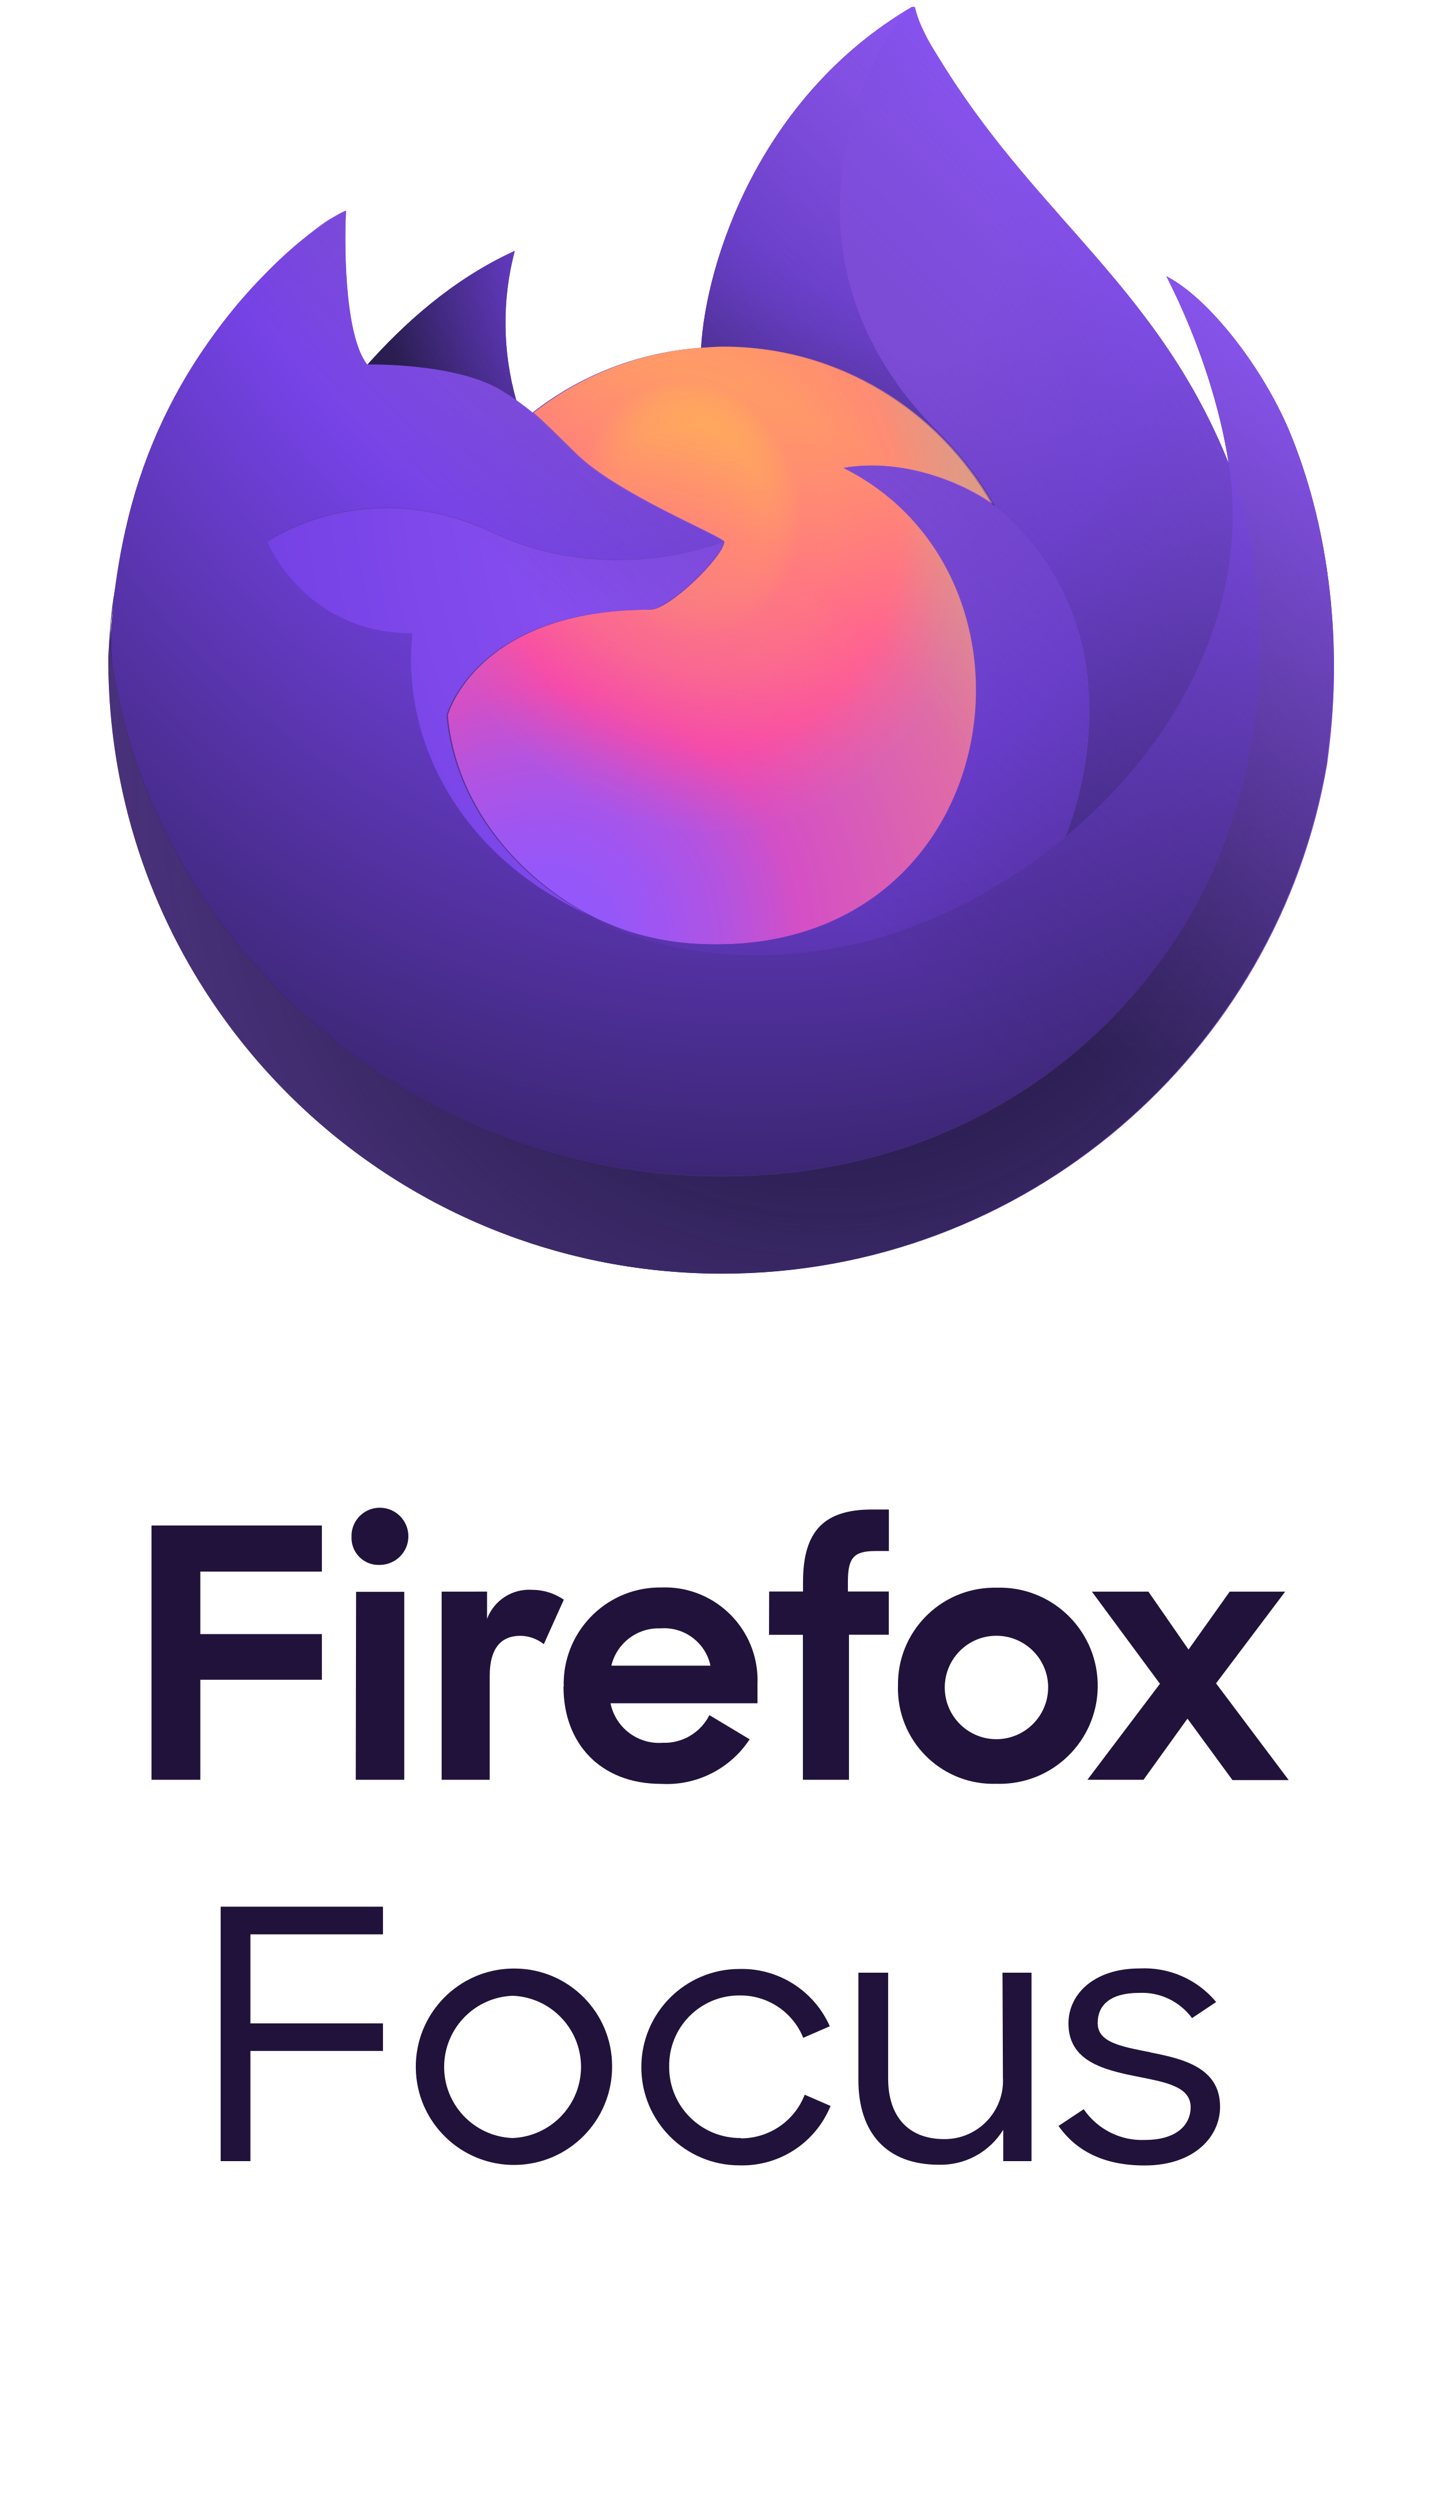 <svg xmlns="http://www.w3.org/2000/svg" width="136" height="236" viewBox="0 0 136 236"><path fill="#20123A" d="M14.31 144H30.4v4.35H18.92v5.9H30.4v4.31H18.92V168h-4.61v-24zm21.56-1.68c1.49 0 2.7 1.21 2.7 2.7 0 1.49-1.21 2.69-2.7 2.7-1.41.07-2.6-1.02-2.67-2.43v-.2c-.06-1.47 1.09-2.71 2.57-2.77h.13m-2.27 7.94h4.55V168H33.6l.03-17.74zm17.73 4.94c-.63-.5-1.41-.78-2.21-.79-1.84 0-2.9 1.19-2.9 3.79v9.8h-4.54v-17.76H46v2.57c.66-1.75 2.38-2.86 4.25-2.74 1.07 0 2.12.33 3 .93l-1.89 4.2zm1.88 4c-.14-5.02 3.82-9.21 8.85-9.35h.32c4.83-.21 8.92 3.54 9.13 8.38.01.23.01.46 0 .68v1.87H57.66c.47 2.3 2.57 3.9 4.92 3.73 1.86.07 3.58-.95 4.42-2.61l3.8 2.28c-1.83 2.79-5.02 4.4-8.35 4.21-5.77 0-9.23-3.85-9.23-9.16m4.52-2h9.36c-.47-2.2-2.5-3.7-4.74-3.52-2.18-.08-4.12 1.4-4.62 3.52m14.9-7h3.2v-.89c0-4.84 2-6.85 6.53-6.85h1.58v3.92h-1.29c-2.11 0-2.58.72-2.58 2.93v.89h3.86v4.08h-3.76V168h-4.35v-13.68h-3.2l.01-4.09zm12.17 8.89c-.08-5.03 3.94-9.17 8.97-9.25h.33c5.11-.17 9.39 3.84 9.56 8.95s-3.84 9.39-8.95 9.56c-.2.01-.41.01-.61 0-4.97.17-9.13-3.72-9.3-8.69-.01-.19-.01-.38 0-.57m14.18 0c-.09-2.69-2.35-4.8-5.05-4.71s-4.8 2.35-4.71 5.05c.09 2.63 2.25 4.71 4.87 4.71 2.7 0 4.89-2.19 4.89-4.89v-.15m10.56-.19-6.43-8.7h5.34l3.79 5.47 3.89-5.47h5.24l-6.53 8.66 6.86 9.13h-5.31l-4.25-5.8L108 168h-5.3l6.85-9.06zM20.84 204h2.81v-10.4h12.52V191H23.65v-8.41h12.52v-2.61H20.84V204zm27.57-18.18c-5.12.07-9.21 4.28-9.14 9.4s4.28 9.21 9.4 9.14c5.07-.07 9.14-4.2 9.14-9.27.03-5.09-4.08-9.24-9.17-9.27h-.23m0 16c-3.71-.14-6.6-3.27-6.46-6.97.14-3.51 2.95-6.32 6.46-6.46 3.71.14 6.6 3.27 6.46 6.97-.14 3.51-2.95 6.32-6.46 6.46m21.55 0c-3.7.03-6.73-2.94-6.76-6.64v-.09c-.06-3.66 2.85-6.67 6.51-6.73h.15c2.63-.03 5.02 1.56 6 4l2.51-1.09c-1.49-3.36-4.85-5.5-8.53-5.41-5.12 0-9.27 4.15-9.27 9.27s4.15 9.27 9.27 9.27c3.76.11 7.19-2.13 8.6-5.61L76 197.73c-.96 2.48-3.34 4.11-6 4.12m24.72-5.77c.18 3.04-2.13 5.65-5.17 5.83-.13.01-.25.01-.38.01-3.48 0-5.29-2.25-5.29-5.71v-10h-2.81v10.13c0 5 2.67 8 7.59 8 2.47.07 4.79-1.19 6.09-3.3V204h2.67v-17.79h-2.74l.04 9.87zm13.95-2.35c-2.81-.56-5-.92-5-2.77 0-1.65 1.14-2.84 3.91-2.84 1.96-.1 3.84.8 5 2.38l2.28-1.52c-1.78-2.14-4.45-3.31-7.23-3.17-4.28 0-6.72 2.41-6.72 5.19 0 3.56 3.31 4.38 6.42 5 2.64.53 5.12.92 5.12 2.9 0 1.78-1.47 3.1-4.28 3.1-2.31.11-4.51-.99-5.82-2.9l-2.38 1.58c1.61 2.28 4.18 3.73 8.13 3.73 4.72 0 7.13-2.74 7.13-5.54 0-3.66-3.42-4.52-6.53-5.12"/><linearGradient id="a" x1="120.142" x2="19.898" y1="749.361" y2="812.506" gradientTransform="translate(0 -718)" gradientUnits="userSpaceOnUse"><stop offset="0" stop-color="#9658f9"/><stop offset=".13" stop-color="#9356f4"/><stop offset=".29" stop-color="#8951e5"/><stop offset=".46" stop-color="#7a49cd"/><stop offset=".64" stop-color="#643dab"/><stop offset=".82" stop-color="#492e81"/><stop offset="1" stop-color="#291d4f"/></linearGradient><path fill="url(#a)" d="M121.79 40.74c-2.53-6.05-7.62-12.6-11.63-14.66 3.26 6.38 5.14 12.79 5.87 17.58v.09c-6.55-16.32-17.67-22.9-26.74-37.23-.46-.73-.91-1.45-1.38-2.23-.25-.43-.45-.82-.63-1.2-.37-.73-.67-1.49-.87-2.29 0-.04-.01-.07-.03-.1-.03-.03-.06-.04-.09-.04-.03-.01-.07-.01-.1 0l-.03.01c-.01 0-.03.01-.04.01l.01-.03C71.59 9.17 66.65 24.94 66.21 32.83c-5.81.4-11.37 2.54-15.95 6.14-.48-.4-.99-.78-1.49-1.14-1.32-4.62-1.38-9.51-.16-14.15-5.95 2.71-10.58 7-13.95 10.78h.01c-2.3-2.91-2.14-12.51-2-14.51-.03-.12-1.72.88-1.93 1.03-2.03 1.45-3.92 3.06-5.66 4.86-1.99 2-3.8 4.19-5.41 6.49-3.74 5.28-6.38 11.24-7.79 17.55-.03.12-.04.25-.07.39-.1.51-.51 3.06-.57 3.62V54c-.51 2.63-.82 5.31-.94 8v.3c0 32 25.93 57.93 57.93 57.93 28.65 0 52.45-20.81 57.11-48.13.1-.73.18-1.48.27-2.23 1.1-9.96-.2-20.4-3.82-29.13zM55.01 86.09c.27.13.52.27.81.39l.04.03c-.28-.14-.57-.29-.85-.42zm61.04-42.32v-.06.06z"/><radialGradient id="b" cx="-684.905" cy="63.293" r="1.993" gradientTransform="matrix(-23.53 55.869 -59 -24.849 -12275.869 39857.617)" gradientUnits="userSpaceOnUse"><stop offset="0" stop-color="#9658f9"/><stop offset=".65" stop-color="#291d4f"/></radialGradient><path fill="url(#b)" d="M121.79 40.74c-2.53-6.05-7.62-12.6-11.63-14.66 3.26 6.38 5.14 12.79 5.87 17.58v.12c5.47 14.81 2.48 29.89-1.81 39.1-6.64 14.24-22.72 28.85-47.86 28.14-27.17-.78-51.12-20.94-55.59-47.37-.82-4.17 0-6.28.4-9.66-.49 2.6-.69 3.36-.94 8v.3c0 32 25.93 57.93 57.93 57.93 28.65 0 52.45-20.81 57.11-48.13.1-.75.18-1.48.27-2.23 1.17-9.95-.13-20.39-3.75-29.12z"/><radialGradient id="c" cx="-677.878" cy="89.19" r="1.993" gradientTransform="translate(41125.645 -5325.911) scale(60.553)" gradientUnits="userSpaceOnUse"><stop offset=".25" stop-color="#ab71ff" stop-opacity="0"/><stop offset=".42" stop-color="#9462e0" stop-opacity=".18"/><stop offset=".73" stop-color="#573b8d" stop-opacity=".65"/><stop offset=".94" stop-color="#291d4f"/></radialGradient><path fill="url(#c)" d="M121.79 40.74c-2.53-6.05-7.62-12.6-11.63-14.66 3.26 6.38 5.14 12.79 5.87 17.58v.12c5.47 14.81 2.48 29.89-1.81 39.1-6.64 14.24-22.72 28.85-47.86 28.14-27.17-.78-51.12-20.94-55.59-47.37-.82-4.17 0-6.28.4-9.66-.49 2.6-.69 3.36-.94 8v.3c0 32 25.93 57.93 57.93 57.93 28.65 0 52.45-20.81 57.11-48.13.1-.75.18-1.48.27-2.23 1.17-9.95-.13-20.39-3.75-29.12z"/><radialGradient id="d" cx="-673.066" cy="92.607" r="1.993" gradientTransform="translate(29555.088 -4055.601) scale(43.774)" gradientUnits="userSpaceOnUse"><stop offset=".18" stop-color="#9658f9"/><stop offset=".33" stop-color="#7e48ea"/><stop offset=".37" stop-color="#7542e5"/><stop offset=".41" stop-color="#6a3dd0"/><stop offset=".48" stop-color="#5332a2"/><stop offset=".56" stop-color="#41297e"/><stop offset=".63" stop-color="#342264"/><stop offset=".69" stop-color="#2c1e54"/><stop offset=".74" stop-color="#291d4f"/></radialGradient><path fill="url(#d)" d="m93.65 47.55.36.27c-1.45-2.59-3.26-4.95-5.38-7.02C70.61 22.79 83.9 1.74 86.14.68l.01-.03C71.6 9.17 66.67 24.94 66.22 32.83c.67-.04 1.35-.1 2.03-.1 10.87 0 20.33 5.96 25.4 14.82z"/><radialGradient id="e" cx="-665.021" cy="101.727" r="1.993" gradientTransform="translate(19242.389 -2846.499) scale(28.858)" gradientUnits="userSpaceOnUse"><stop offset=".07" stop-color="#9358fc"/><stop offset=".13" stop-color="#9857f8"/><stop offset=".21" stop-color="#a755eb"/><stop offset=".3" stop-color="#bf52d7"/><stop offset=".39" stop-color="#e14eba"/><stop offset=".42" stop-color="#ef4caf"/><stop offset=".74" stop-color="#ff7583"/><stop offset=".97" stop-color="#ffb753"/></radialGradient><path fill="url(#e)" d="M68.42 51.14c-.09 1.43-5.19 6.41-6.97 6.41-16.47 0-19.15 9.97-19.15 9.97.73 8.4 6.58 15.31 13.65 18.97.33.16.64.31.97.46.57.25 1.14.48 1.7.7 2.42.85 4.96 1.35 7.53 1.45 28.88 1.36 34.47-34.53 13.63-44.94 5.34-.93 10.88 1.23 13.98 3.39-5.07-8.85-14.53-14.83-25.38-14.83-.69 0-1.38.06-2.03.1-5.81.4-11.37 2.54-15.95 6.14.88.75 1.88 1.75 3.98 3.81 3.92 3.89 14.01 7.89 14.04 8.37z"/><radialGradient id="f" cx="-654.226" cy="123.632" r="1.993" gradientTransform="matrix(14.84 -3.672 4.313 17.433 9240.76 -4509.587)" gradientUnits="userSpaceOnUse"><stop offset=".22" stop-color="#ffb653" stop-opacity=".3"/><stop offset=".34" stop-color="#ff807a" stop-opacity=".5"/><stop offset=".44" stop-color="#ff7781" stop-opacity=".48"/><stop offset=".57" stop-color="#ff5c94" stop-opacity=".43"/><stop offset=".64" stop-color="#ff4aa2" stop-opacity=".4"/><stop offset=".86" stop-color="#9658f9" stop-opacity=".3"/></radialGradient><path fill="url(#f)" d="M68.42 51.14c-.09 1.43-5.19 6.41-6.97 6.41-16.47 0-19.15 9.97-19.15 9.97.73 8.4 6.58 15.31 13.65 18.97.33.16.64.31.97.46.57.25 1.14.48 1.7.7 2.42.85 4.96 1.35 7.53 1.45 28.88 1.36 34.47-34.53 13.63-44.94 5.34-.93 10.88 1.23 13.98 3.39-5.07-8.85-14.53-14.83-25.38-14.83-.69 0-1.38.06-2.03.1-5.81.4-11.37 2.54-15.95 6.14.88.75 1.88 1.75 3.98 3.81 3.92 3.89 14.01 7.89 14.04 8.37z"/><radialGradient id="g" cx="-654.652" cy="109.362" r="1.993" gradientTransform="translate(13656.529 -2248.021) scale(20.744)" gradientUnits="userSpaceOnUse"><stop offset=".03" stop-color="#9658f9"/><stop offset=".62" stop-color="#7542e5"/><stop offset=".72" stop-color="#6339c2"/><stop offset=".93" stop-color="#37246b"/><stop offset="1" stop-color="#291d4f"/></radialGradient><path fill="url(#g)" d="M47.57 37.05c.46.3.85.55 1.2.79-1.32-4.62-1.38-9.51-.16-14.15-5.95 2.71-10.58 7-13.95 10.78.28-.01 8.69-.17 12.91 2.58z"/><radialGradient id="h" cx="-684.758" cy="65.16" r="1.993" gradientTransform="matrix(-18.932 82.928 -65.091 -14.86 -8639.479 57724.074)" gradientUnits="userSpaceOnUse"><stop offset=".2" stop-color="#ab71ff"/><stop offset=".29" stop-color="#a46bfc"/><stop offset=".41" stop-color="#9059f2"/><stop offset=".54" stop-color="#7542e5"/><stop offset=".64" stop-color="#6239bf"/><stop offset=".94" stop-color="#291d4f"/></radialGradient><path fill="url(#h)" d="M10.78 63.65c4.47 26.41 28.41 46.59 55.6 47.35 25.16.72 41.24-13.89 47.86-28.14 4.29-9.21 7.26-24.27 1.81-39.1v-.12.09c2.05 13.42-4.77 26.41-15.44 35.2l-.03.07C79.79 95.94 59.9 89.21 55.86 86.46c-.27-.13-.55-.27-.84-.42-12.12-5.8-17.12-16.84-16.05-26.3-10.24 0-13.72-8.64-13.72-8.64s9.19-6.55 21.3-.85c11.23 5.27 21.75.85 21.75.85-.01-.48-10.1-4.48-14.03-8.36-2.11-2.06-3.09-3.06-3.98-3.81-.48-.4-.99-.78-1.49-1.14-.34-.24-.73-.49-1.2-.79-4.23-2.75-12.63-2.6-12.9-2.59h-.01c-2.3-2.91-2.14-12.51-2-14.51-.03-.12-1.72.88-1.93 1.03-2.03 1.45-3.92 3.06-5.66 4.86-1.99 2-3.8 4.19-5.41 6.49-3.74 5.28-6.38 11.24-7.79 17.55-.09.16-2.13 9.16-1.12 13.82z"/><radialGradient id="i" cx="-678.811" cy="62.374" r="1.993" gradientTransform="matrix(6.805 64.467 -42.375 4.473 7348.869 43504.027)" gradientUnits="userSpaceOnUse"><stop offset=".09" stop-color="#9658f9"/><stop offset=".14" stop-color="#8c51f3"/><stop offset=".26" stop-color="#7542e5"/><stop offset=".29" stop-color="#6e3ed6"/><stop offset=".4" stop-color="#5533a6"/><stop offset=".5" stop-color="#422980"/><stop offset=".59" stop-color="#342365"/><stop offset=".67" stop-color="#2c1e55"/><stop offset=".74" stop-color="#291d4f"/></radialGradient><path fill="url(#i)" d="M88.63 40.8c2.11 2.08 3.92 4.44 5.38 7.02.31.24.61.48.87.7 13.14 12.11 6.25 29.22 5.74 30.45 10.67-8.8 17.5-21.79 15.44-35.2-6.55-16.35-17.66-22.93-26.73-37.26-.46-.73-.91-1.45-1.38-2.23-.25-.43-.46-.82-.64-1.2-.37-.73-.67-1.49-.87-2.29 0-.04-.01-.07-.03-.1-.03-.03-.06-.04-.09-.04-.03-.01-.07-.01-.1 0l-.03.01c-.01 0-.03.01-.04.01-2.25 1.07-15.54 22.12 2.48 40.13z"/><radialGradient id="j" cx="-676.737" cy="89.914" r="1.993" gradientTransform="translate(37463.316 -4931.596) scale(55.247)" gradientUnits="userSpaceOnUse"><stop offset="0" stop-color="#9658f9"/><stop offset=".12" stop-color="#9155f6"/><stop offset=".25" stop-color="#834cee"/><stop offset=".34" stop-color="#7542e5"/><stop offset=".78" stop-color="#291d4f"/></radialGradient><path fill="url(#j)" d="M94.87 48.53c-.25-.22-.55-.46-.87-.7l-.36-.27c-3.09-2.17-8.62-4.32-13.98-3.39 20.84 10.42 15.25 46.29-13.63 44.94-2.57-.1-5.11-.6-7.53-1.45-.57-.21-1.14-.45-1.7-.7-.33-.15-.66-.3-.97-.46l.04.03c4.04 2.75 23.93 9.46 44.72-7.46l.03-.07c.5-1.25 7.38-18.37-5.75-30.47z"/><radialGradient id="k" cx="-677.617" cy="88.961" r="1.993" gradientTransform="translate(40994.211 -5325.862) scale(60.343)" gradientUnits="userSpaceOnUse"><stop offset=".19" stop-color="#9658f9"/><stop offset=".49" stop-color="#834bed"/><stop offset=".66" stop-color="#7542e5"/><stop offset=".7" stop-color="#6b3dd2"/><stop offset=".79" stop-color="#52319f"/><stop offset=".91" stop-color="#291d4f"/></radialGradient><path fill="url(#k)" d="M42.17 67.52s2.68-9.97 19.15-9.97c1.78 0 6.88-4.96 6.97-6.41 0 0-10.54 4.42-21.75-.85-12.11-5.69-21.3.85-21.3.85s3.5 8.64 13.72 8.64c-1.08 9.48 3.93 20.51 16.05 26.31.27.13.52.27.81.39-7.07-3.65-12.92-10.57-13.65-18.96z"/><linearGradient id="l" x1="112.991" x2="31.161" y1="736.691" y2="818.52" gradientTransform="translate(0 -718)" gradientUnits="userSpaceOnUse"><stop offset="0" stop-color="#9059ff" stop-opacity=".9"/><stop offset=".61" stop-color="#291d4f" stop-opacity="0"/></linearGradient><path fill="url(#l)" d="M121.79 40.74c-2.53-6.05-7.62-12.6-11.63-14.66 3.26 6.38 5.14 12.79 5.87 17.58v.09c-6.55-16.32-17.67-22.9-26.74-37.23-.46-.73-.91-1.45-1.38-2.23-.25-.43-.45-.82-.63-1.2-.37-.73-.67-1.49-.87-2.29 0-.04-.01-.07-.03-.1-.03-.03-.06-.04-.09-.04-.03-.01-.07-.01-.1 0l-.03.01c-.01 0-.03.01-.04.01l.01-.03C71.59 9.17 66.65 24.94 66.21 32.83c.67-.04 1.35-.1 2.03-.1 10.87 0 20.33 5.98 25.38 14.83-3.09-2.17-8.62-4.32-13.98-3.39 20.84 10.42 15.25 46.29-13.63 44.94-2.57-.1-5.11-.6-7.53-1.45-.57-.21-1.14-.45-1.7-.7-.33-.15-.66-.3-.97-.46l.04.03c-.27-.13-.55-.27-.84-.42.27.13.52.27.81.39-7.07-3.66-12.93-10.57-13.65-18.95 0 0 2.68-9.97 19.15-9.97 1.78 0 6.88-4.96 6.97-6.41-.01-.48-10.1-4.48-14.03-8.36-2.11-2.06-3.09-3.06-3.98-3.81-.48-.4-.99-.78-1.49-1.14-1.32-4.62-1.38-9.51-.16-14.15-5.95 2.71-10.58 7-13.95 10.78-2.3-2.91-2.14-12.51-2-14.51-.03-.12-1.72.88-1.93 1.03-2.03 1.45-3.92 3.06-5.66 4.86-1.99 2-3.8 4.19-5.41 6.49-3.74 5.28-6.38 11.24-7.79 17.55-.03.12-.04.25-.07.39-.1.51-.6 3.09-.67 3.65-.45 2.68-.73 5.38-.85 8.09v.3c0 32 25.93 57.93 57.93 57.93 28.65 0 52.45-20.81 57.11-48.13.1-.73.18-1.48.27-2.23 1.1-10-.2-20.44-3.82-29.17zm-5.74 2.97v.06-.06z"/></svg>
